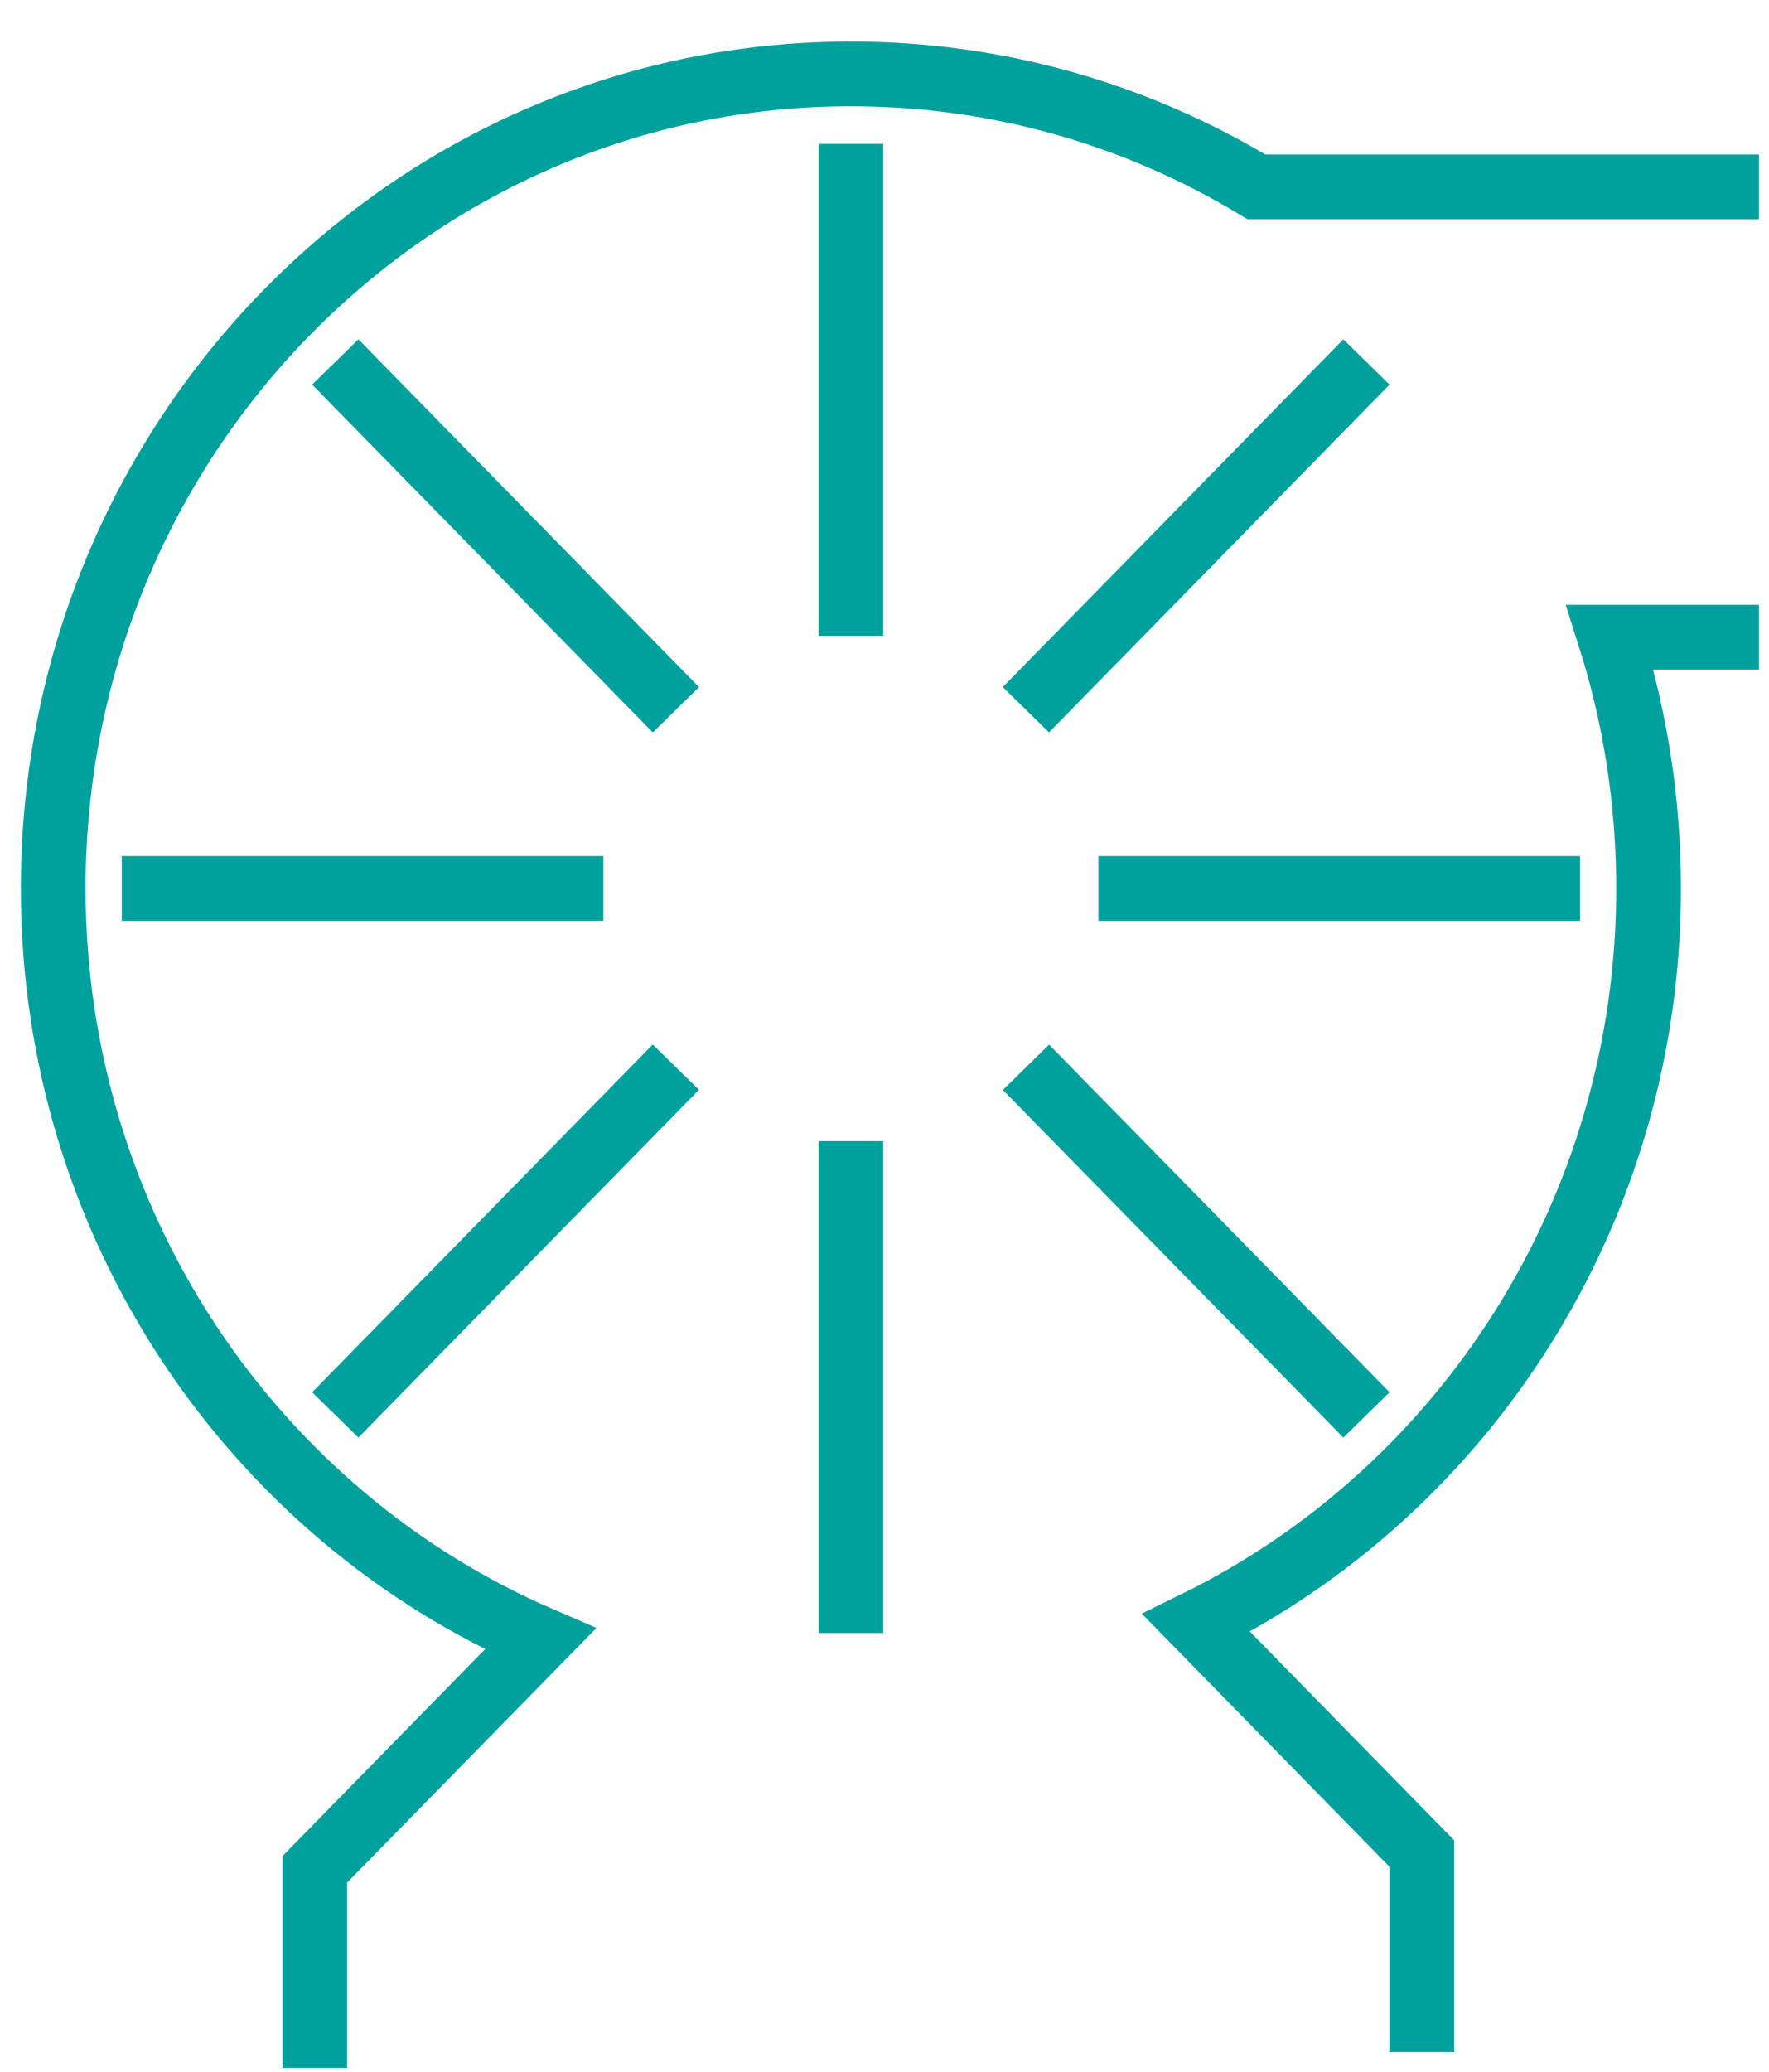 <?xml version="1.0" encoding="UTF-8"?>
<svg width="41px" height="48px" viewBox="0 0 41 48" version="1.1" xmlns="http://www.w3.org/2000/svg" xmlns:xlink="http://www.w3.org/1999/xlink">
    <!-- Generator: sketchtool 50.2 (55047) - http://www.bohemiancoding.com/sketch -->
    <title>2797D9AE-5A26-4DBD-AC3A-84160929E7A7</title>
    <desc>Created with sketchtool.</desc>
    <defs></defs>
    <g id="Page-1" stroke="none" stroke-width="1" fill="none" fill-rule="evenodd">
        <g id="Air-Comp-1-(L)" transform="translate(-1135, -476)">
            <g id="4" transform="translate(1029, 366)">
                <g id="Icons-/-Centrifugal" transform="translate(107, 111)">
                    <rect id="Background" x="0" y="0" width="40" height="47"></rect>
                    <g id="Centrifugal">
                        <path d="M18.721,25.438 L18.721,36.832" id="Stroke-1" stroke="#00A19C" stroke-width="1.5"></path>
                        <path d="M18.721,2.334 L18.721,13.728" id="Stroke-2" stroke="#00A19C" stroke-width="1.5"></path>
                        <path d="M24.458,19.583 L35.62,19.583" id="Stroke-4" stroke="#00A19C" stroke-width="1.5"></path>
                        <path d="M1.822,19.583 L12.984,19.583" id="Stroke-6" stroke="#00A19C" stroke-width="1.5"></path>
                        <path d="M22.779,23.726 L30.67,31.78" id="Stroke-9" stroke="#00A19C" stroke-width="1.5"></path>
                        <path d="M6.771,7.386 L14.665,15.444" id="Stroke-10" stroke="#00A19C" stroke-width="1.5"></path>
                        <path d="M22.777,15.443 L30.67,7.386" id="Stroke-11" stroke="#00A19C" stroke-width="1.5"></path>
                        <path d="M6.771,31.78 L14.664,23.723" id="Stroke-12" stroke="#00A19C" stroke-width="1.5"></path>
                        <g id="Group-17" transform="translate(0, 0.382)"></g>
                        <path d="M39.767,3.329 L28.12,3.329 C25.366,1.666 22.152,0.712 18.721,0.712 C8.51,0.712 0.233,9.161 0.233,19.583 C0.233,27.4 4.889,34.107 11.524,36.971 L6.296,42.308 L6.296,46.907" id="Stroke-13" stroke="#00A19C" stroke-width="1.5"></path>
                        <path d="M39.767,13.762 L36.313,13.762 C36.895,15.596 37.209,17.552 37.209,19.583 C37.209,27.079 32.927,33.554 26.724,36.6 L31.953,41.941 L31.953,46.541" id="Stroke-15" stroke="#00A19C" stroke-width="1.5"></path>
                    </g>
                </g>
            </g>
        </g>
    </g>
</svg>